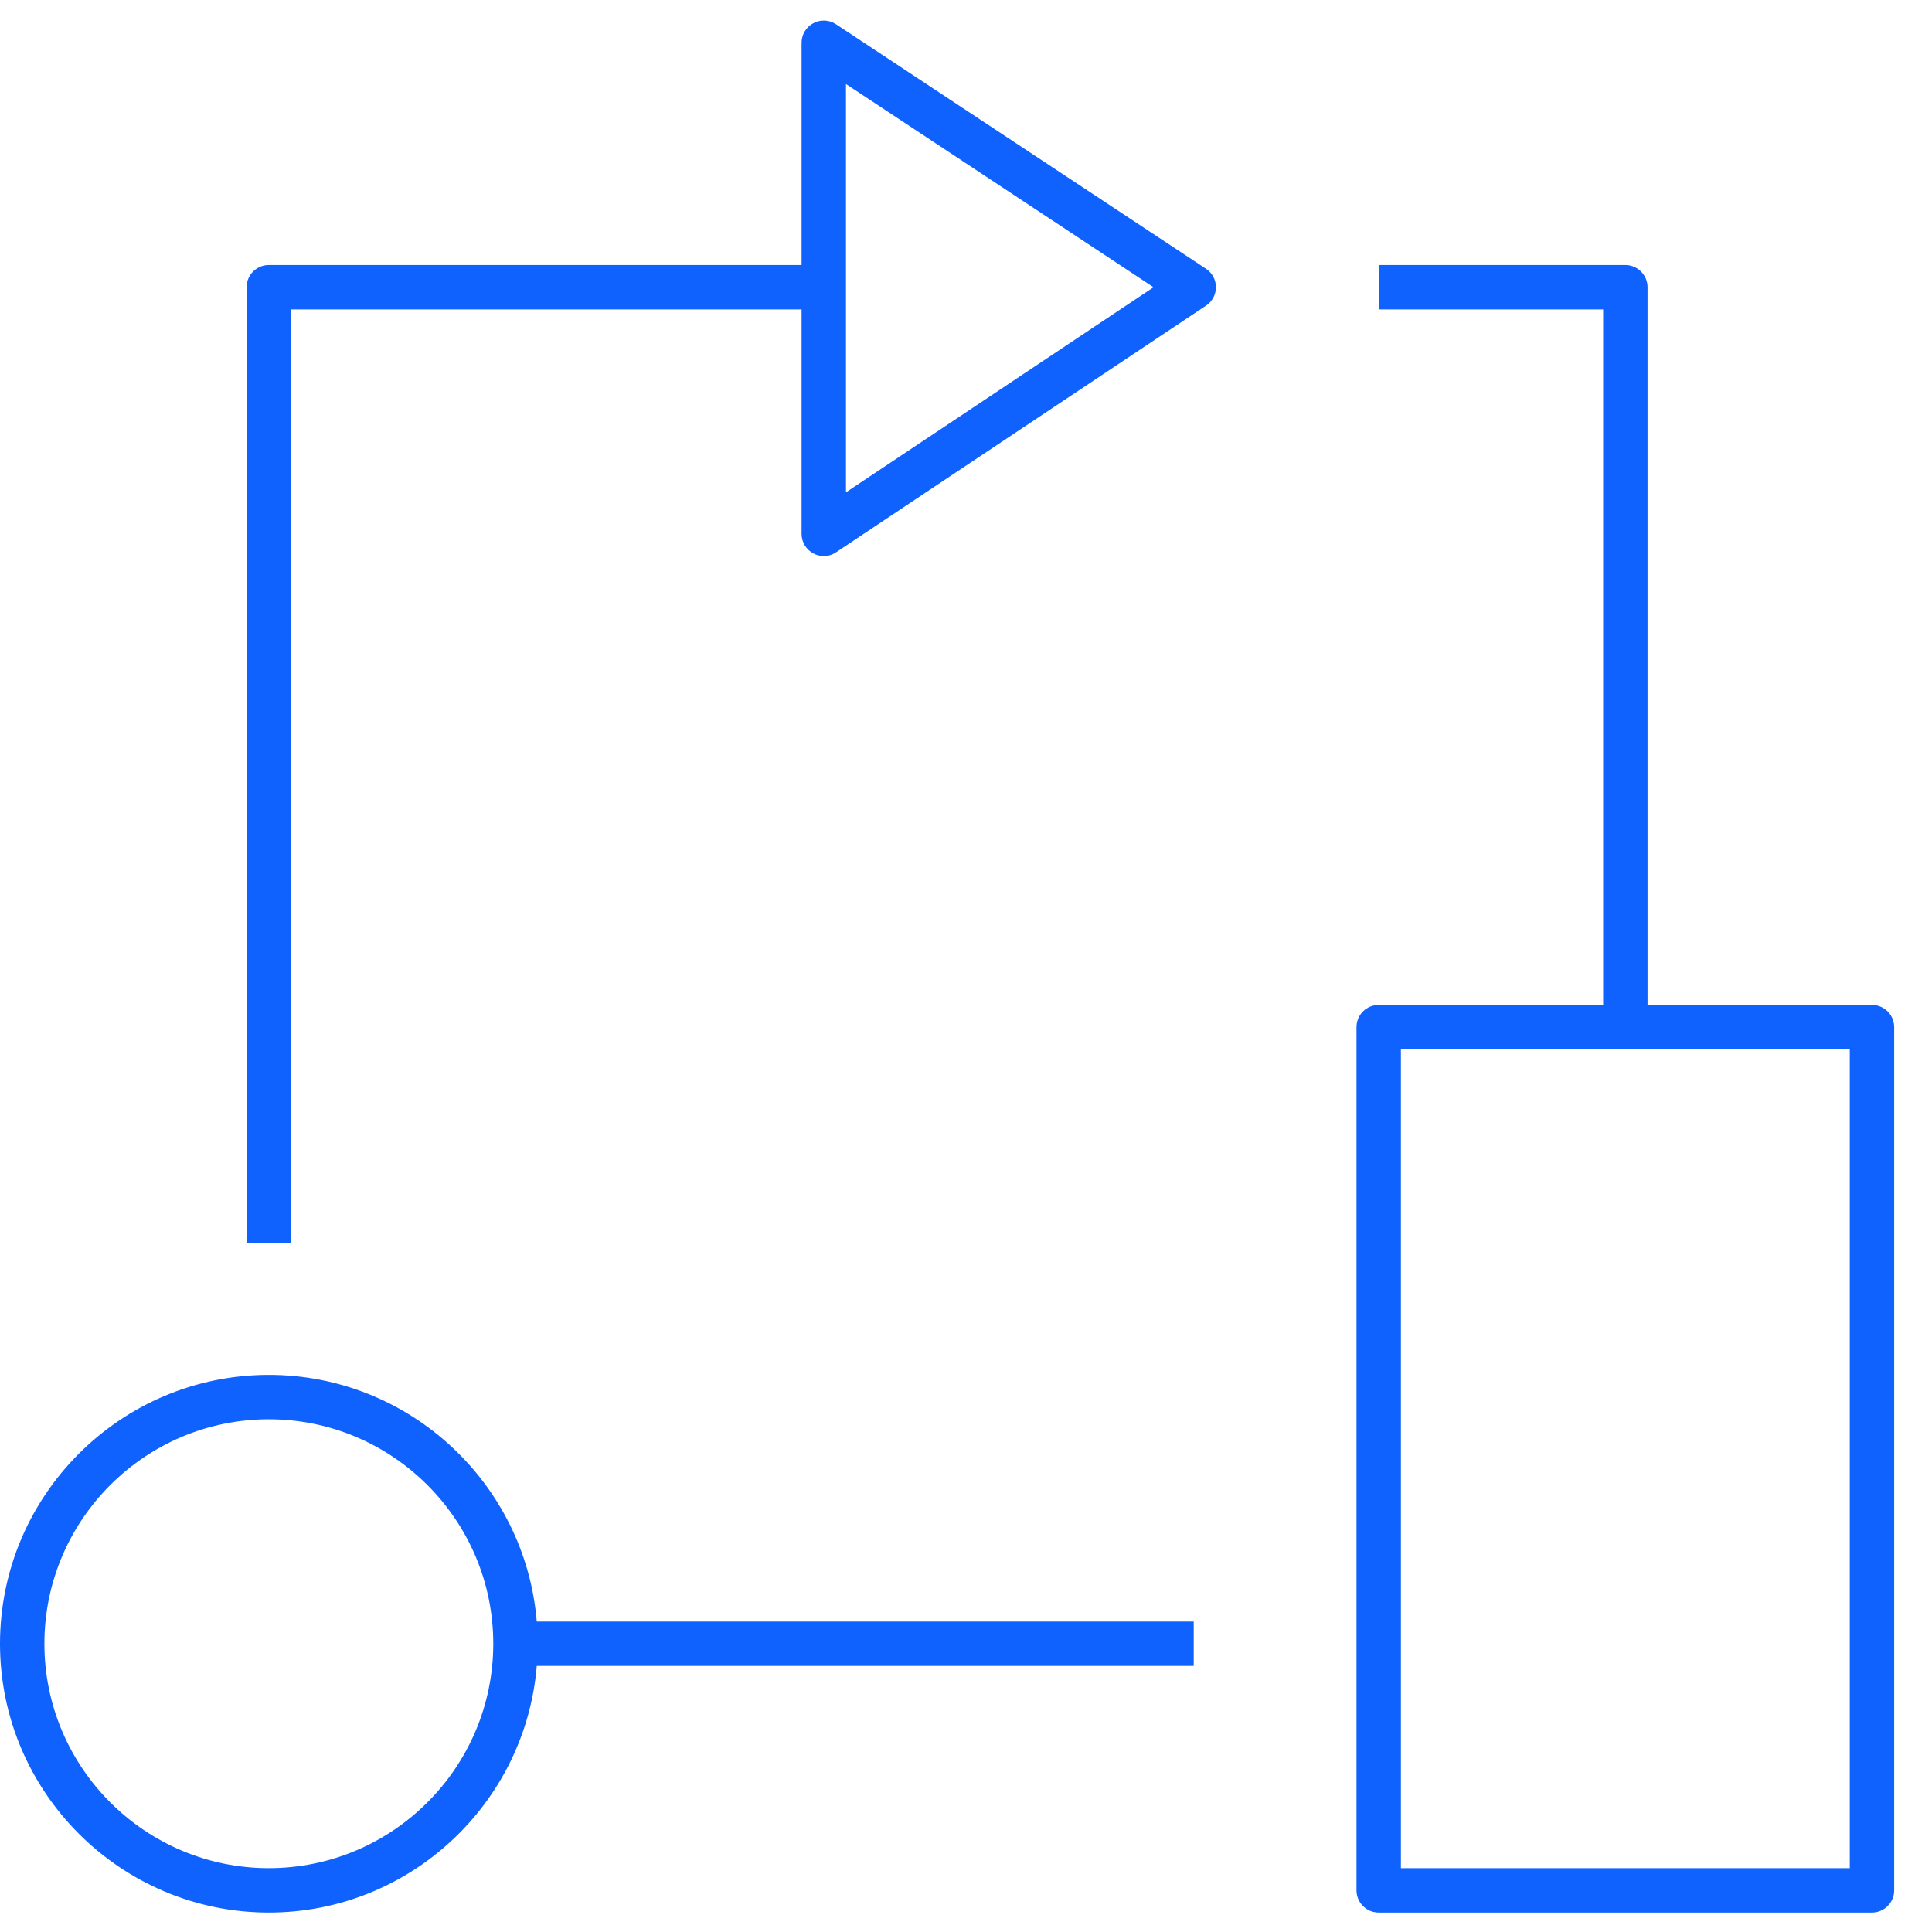 <?xml version="1.0" encoding="UTF-8"?>
<svg width="47px" height="47px" viewBox="0 0 47 47" version="1.1" xmlns="http://www.w3.org/2000/svg" xmlns:xlink="http://www.w3.org/1999/xlink">
    <!-- Generator: sketchtool 56.3 (101010) - https://sketch.com -->
    <title>DCD635A5-5093-4B8F-8B42-01E79697421B</title>
    <desc>Created with sketchtool.</desc>
    <g id="Getting-Started-Hifi" stroke="none" stroke-width="1" fill="none" fill-rule="evenodd">
        <g id="01.01-Getting-Started" transform="translate(-991, -438)" fill="#0F62FE">
            <g id="pictograms/infrastructure/integration-01-copy-3" transform="translate(991, 437)">
                <path d="M39,25.447 L39,8.527 L33.54,8.527 L33.54,7.447 L39.54,7.447 C39.838,7.447 40.08,7.689 40.08,7.987 L40.08,25.447 L45.54,25.447 C45.838,25.447 46.08,25.688 46.08,25.987 L46.08,46.987 C46.08,47.285 45.838,47.527 45.54,47.527 L33.54,47.527 C33.241,47.527 33,47.285 33,46.987 L33,25.987 C33,25.688 33.241,25.447 33.54,25.447 L39,25.447 Z M13.058,40.447 L29.04,40.447 L29.04,41.527 L13.058,41.527 C12.782,44.881 9.964,47.527 6.54,47.527 C2.934,47.527 -0,44.593 -0,40.987 C-0,37.381 2.934,34.447 6.54,34.447 C9.964,34.447 12.782,37.092 13.058,40.447 Z M19.5,7.447 L19.5,2.041 C19.5,1.841 19.609,1.658 19.785,1.565 C19.959,1.469 20.173,1.48 20.337,1.589 L29.337,7.537 C29.488,7.636 29.58,7.804 29.58,7.985 C29.58,8.167 29.49,8.335 29.34,8.435 L20.34,14.435 C20.25,14.497 20.145,14.527 20.04,14.527 C19.953,14.527 19.864,14.506 19.785,14.462 C19.609,14.369 19.5,14.186 19.5,13.987 L19.5,8.527 L7.08,8.527 L7.08,31.237 L6,31.237 L6,7.987 C6,7.688 6.241,7.447 6.54,7.447 L19.5,7.447 Z M20.58,3.044 L20.58,12.977 L28.063,7.988 L20.58,3.044 Z M6.54,35.527 C3.529,35.527 1.08,37.976 1.08,40.987 C1.08,43.997 3.529,46.447 6.54,46.447 C9.55,46.447 12,43.997 12,40.987 C12,37.976 9.55,35.527 6.54,35.527 Z M34.08,46.447 L45,46.447 L45,26.527 L34.08,26.527 L34.08,46.447 Z" id="Fill-12"></path>
            </g>
        </g>
    </g>
</svg>